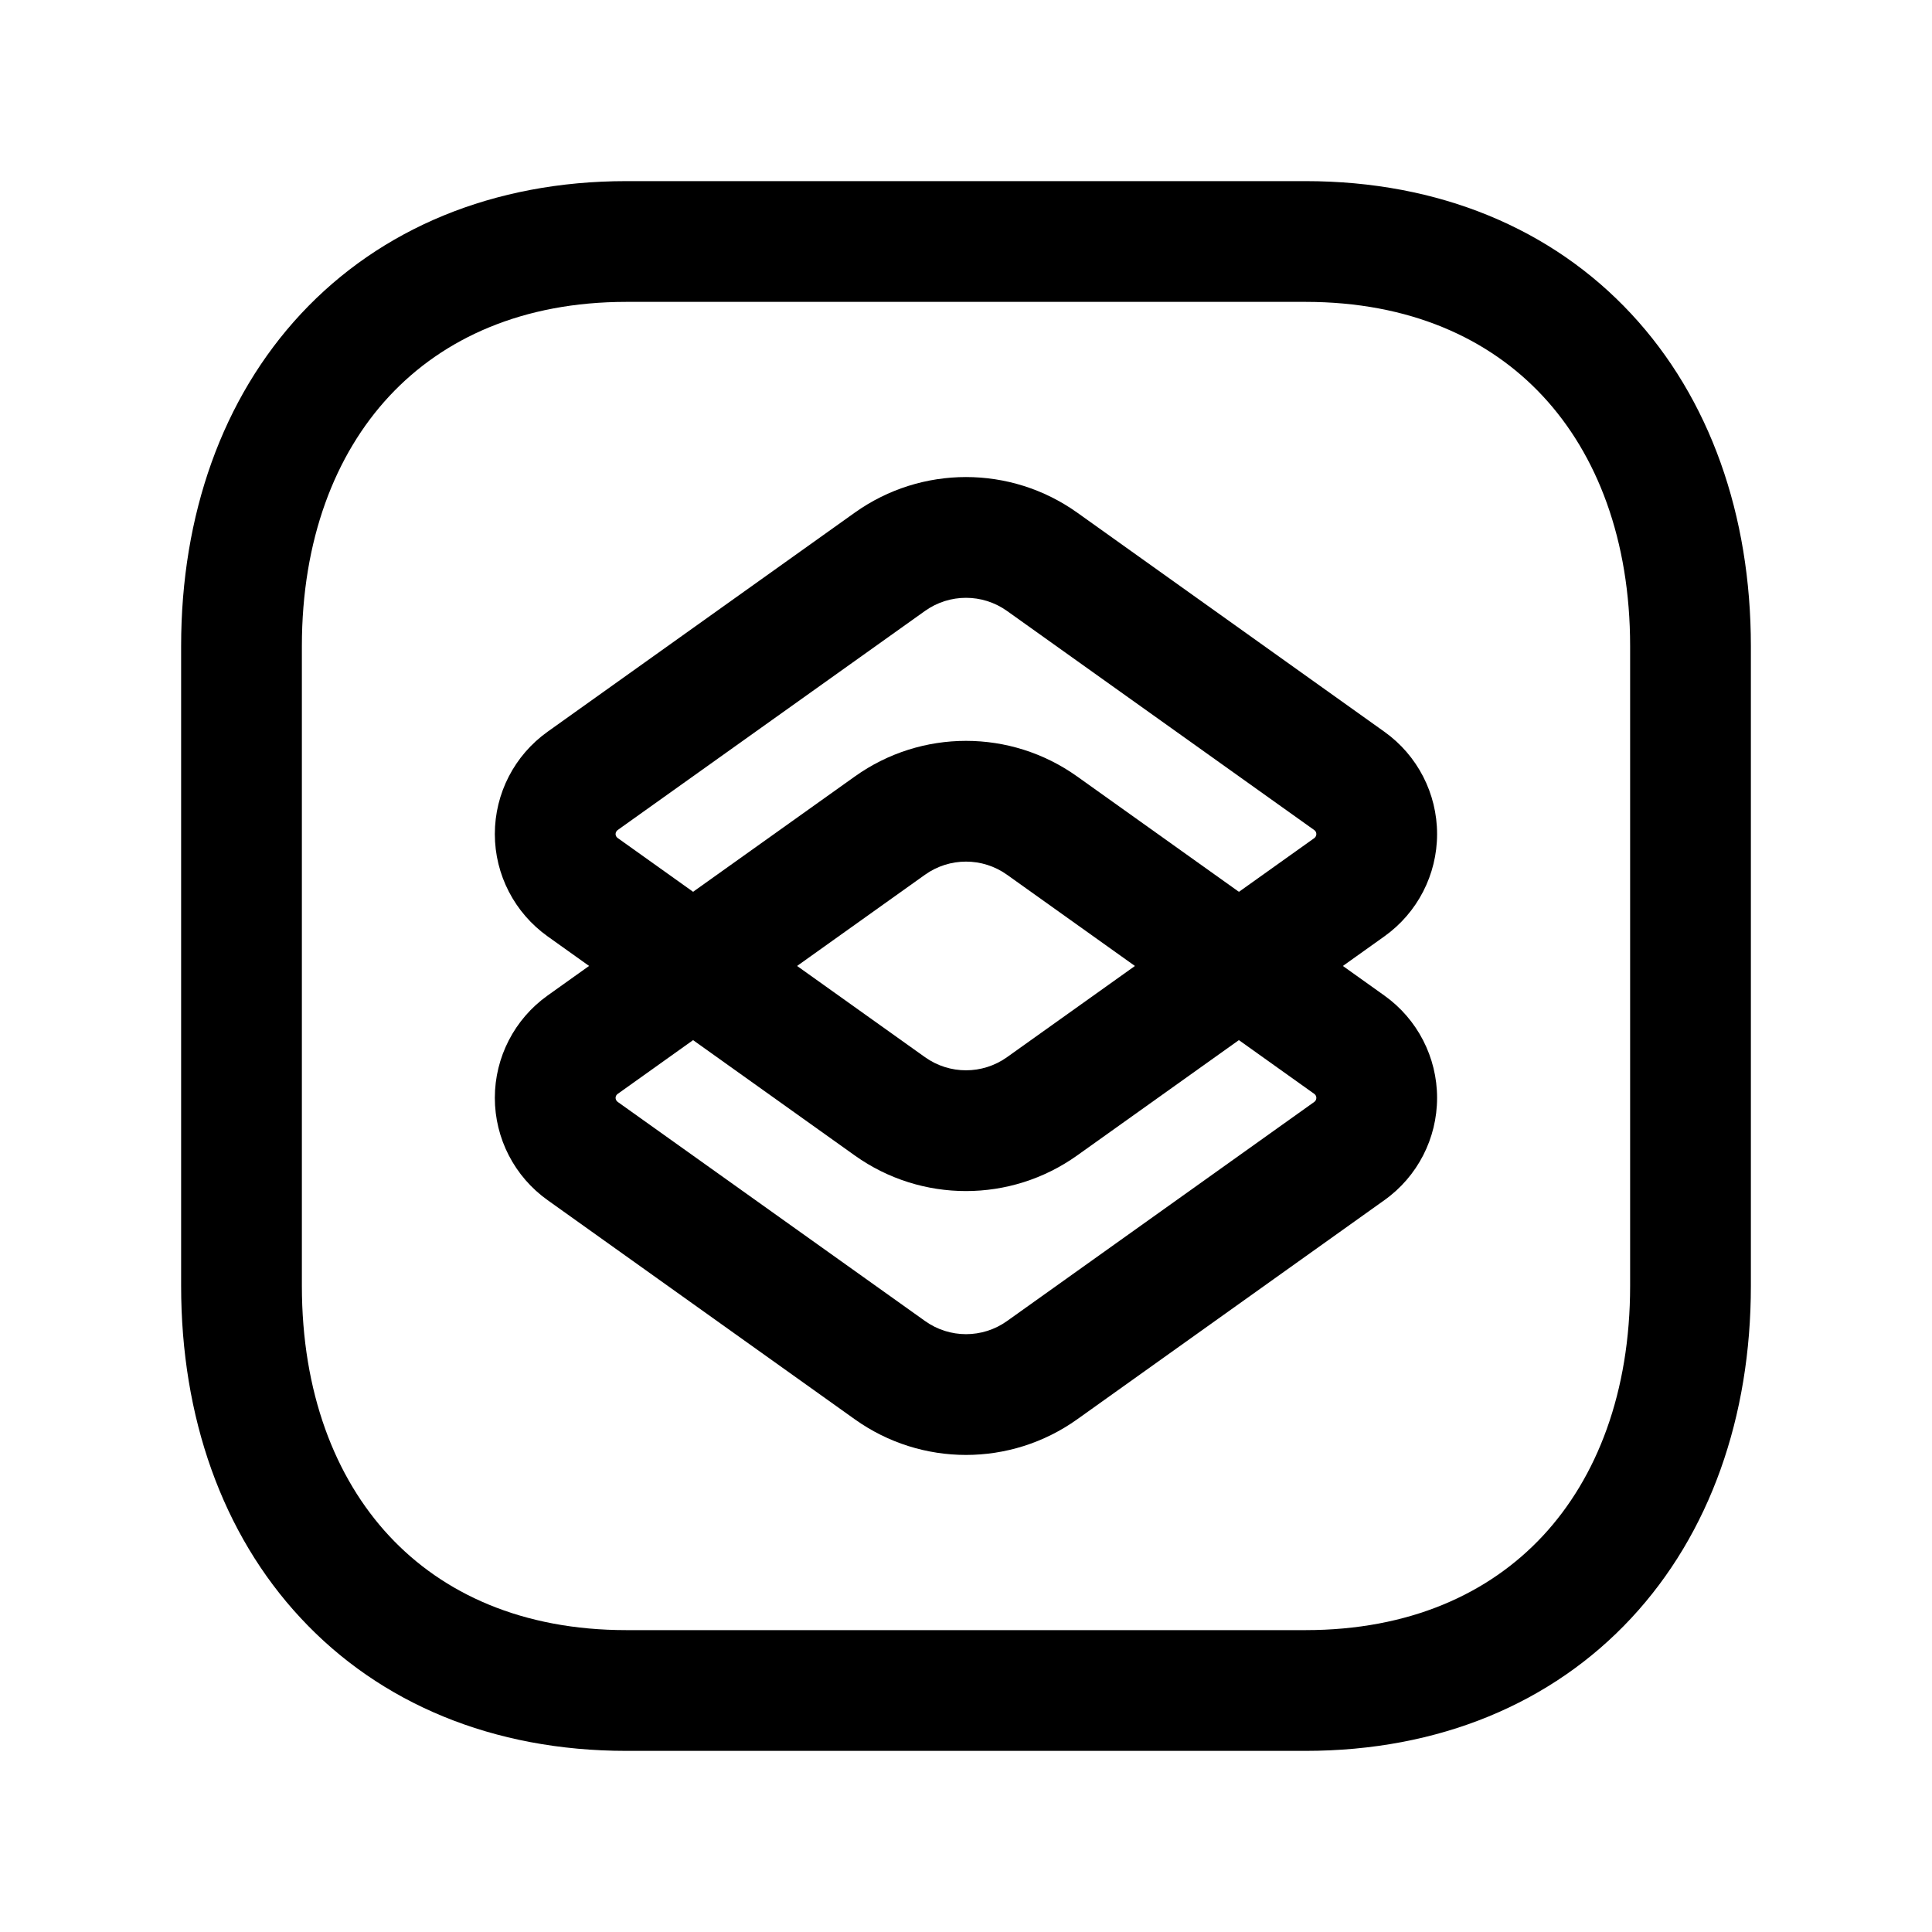 <svg width="24" height="24" viewBox="0 0 24 24" fill="none" xmlns="http://www.w3.org/2000/svg">
<path fill-rule="evenodd" clip-rule="evenodd" d="M3.74 3.897C4.725 2.841 6.127 2.25 7.782 2.25H16.217C17.876 2.25 19.279 2.841 20.263 3.898C21.241 4.948 21.75 6.399 21.75 8.026V15.974C21.75 17.601 21.241 19.052 20.263 20.102C19.279 21.159 17.876 21.75 16.216 21.75H7.782C6.123 21.75 4.72 21.159 3.737 20.102C2.758 19.052 2.25 17.601 2.25 15.974V8.026C2.25 6.398 2.761 4.948 3.74 3.897ZM4.837 4.92C4.16 5.647 3.75 6.71 3.75 8.026V15.974C3.75 17.291 4.159 18.354 4.835 19.08C5.505 19.8 6.493 20.25 7.782 20.25H16.216C17.505 20.25 18.494 19.8 19.165 19.08C19.841 18.354 20.25 17.291 20.25 15.974V8.026C20.25 6.709 19.841 5.646 19.165 4.92C18.495 4.2 17.506 3.75 16.217 3.75H7.782C6.498 3.75 5.509 4.199 4.837 4.92Z" fill="black"/>
<path fill-rule="evenodd" clip-rule="evenodd" d="M11.491 7.589C11.491 7.589 11.491 7.589 11.491 7.589L7.673 10.311C7.657 10.323 7.647 10.341 7.647 10.361C7.647 10.38 7.657 10.399 7.673 10.41L11.491 13.133C11.491 13.133 11.491 13.133 11.491 13.133C11.796 13.35 12.204 13.35 12.509 13.133C12.509 13.133 12.509 13.133 12.509 13.133L16.327 10.411C16.343 10.399 16.352 10.38 16.352 10.361C16.352 10.341 16.343 10.323 16.327 10.312L12.509 7.589C12.204 7.372 11.796 7.372 11.491 7.589ZM10.62 6.367C11.446 5.779 12.554 5.779 13.38 6.367L17.197 9.09C17.608 9.383 17.852 9.856 17.852 10.361C17.852 10.866 17.608 11.339 17.197 11.632L13.38 14.354C12.554 14.943 11.446 14.943 10.62 14.355L6.803 11.632C6.392 11.339 6.147 10.866 6.147 10.361C6.147 9.856 6.391 9.383 6.802 9.09L10.62 6.367Z" fill="black"/>
<path fill-rule="evenodd" clip-rule="evenodd" d="M11.491 10.866C11.491 10.866 11.491 10.866 11.491 10.866L7.673 13.589C7.657 13.6 7.647 13.619 7.647 13.638C7.647 13.658 7.657 13.676 7.673 13.688L11.491 16.41C11.491 16.41 11.491 16.411 11.491 16.41C11.796 16.628 12.204 16.628 12.509 16.411C12.509 16.411 12.509 16.411 12.509 16.411L16.327 13.688C16.343 13.677 16.352 13.658 16.352 13.638C16.352 13.619 16.343 13.6 16.327 13.589L12.509 10.866C12.204 10.649 11.796 10.649 11.491 10.866ZM10.62 9.645C11.446 9.056 12.554 9.056 13.38 9.645L17.197 12.367C17.608 12.66 17.852 13.134 17.852 13.638C17.852 14.143 17.608 14.617 17.197 14.909L13.38 17.632C12.554 18.221 11.446 18.221 10.62 17.632L6.803 14.909C6.392 14.617 6.147 14.143 6.147 13.638C6.147 13.134 6.391 12.66 6.802 12.367L10.62 9.645Z" fill="black"/>
</svg>
